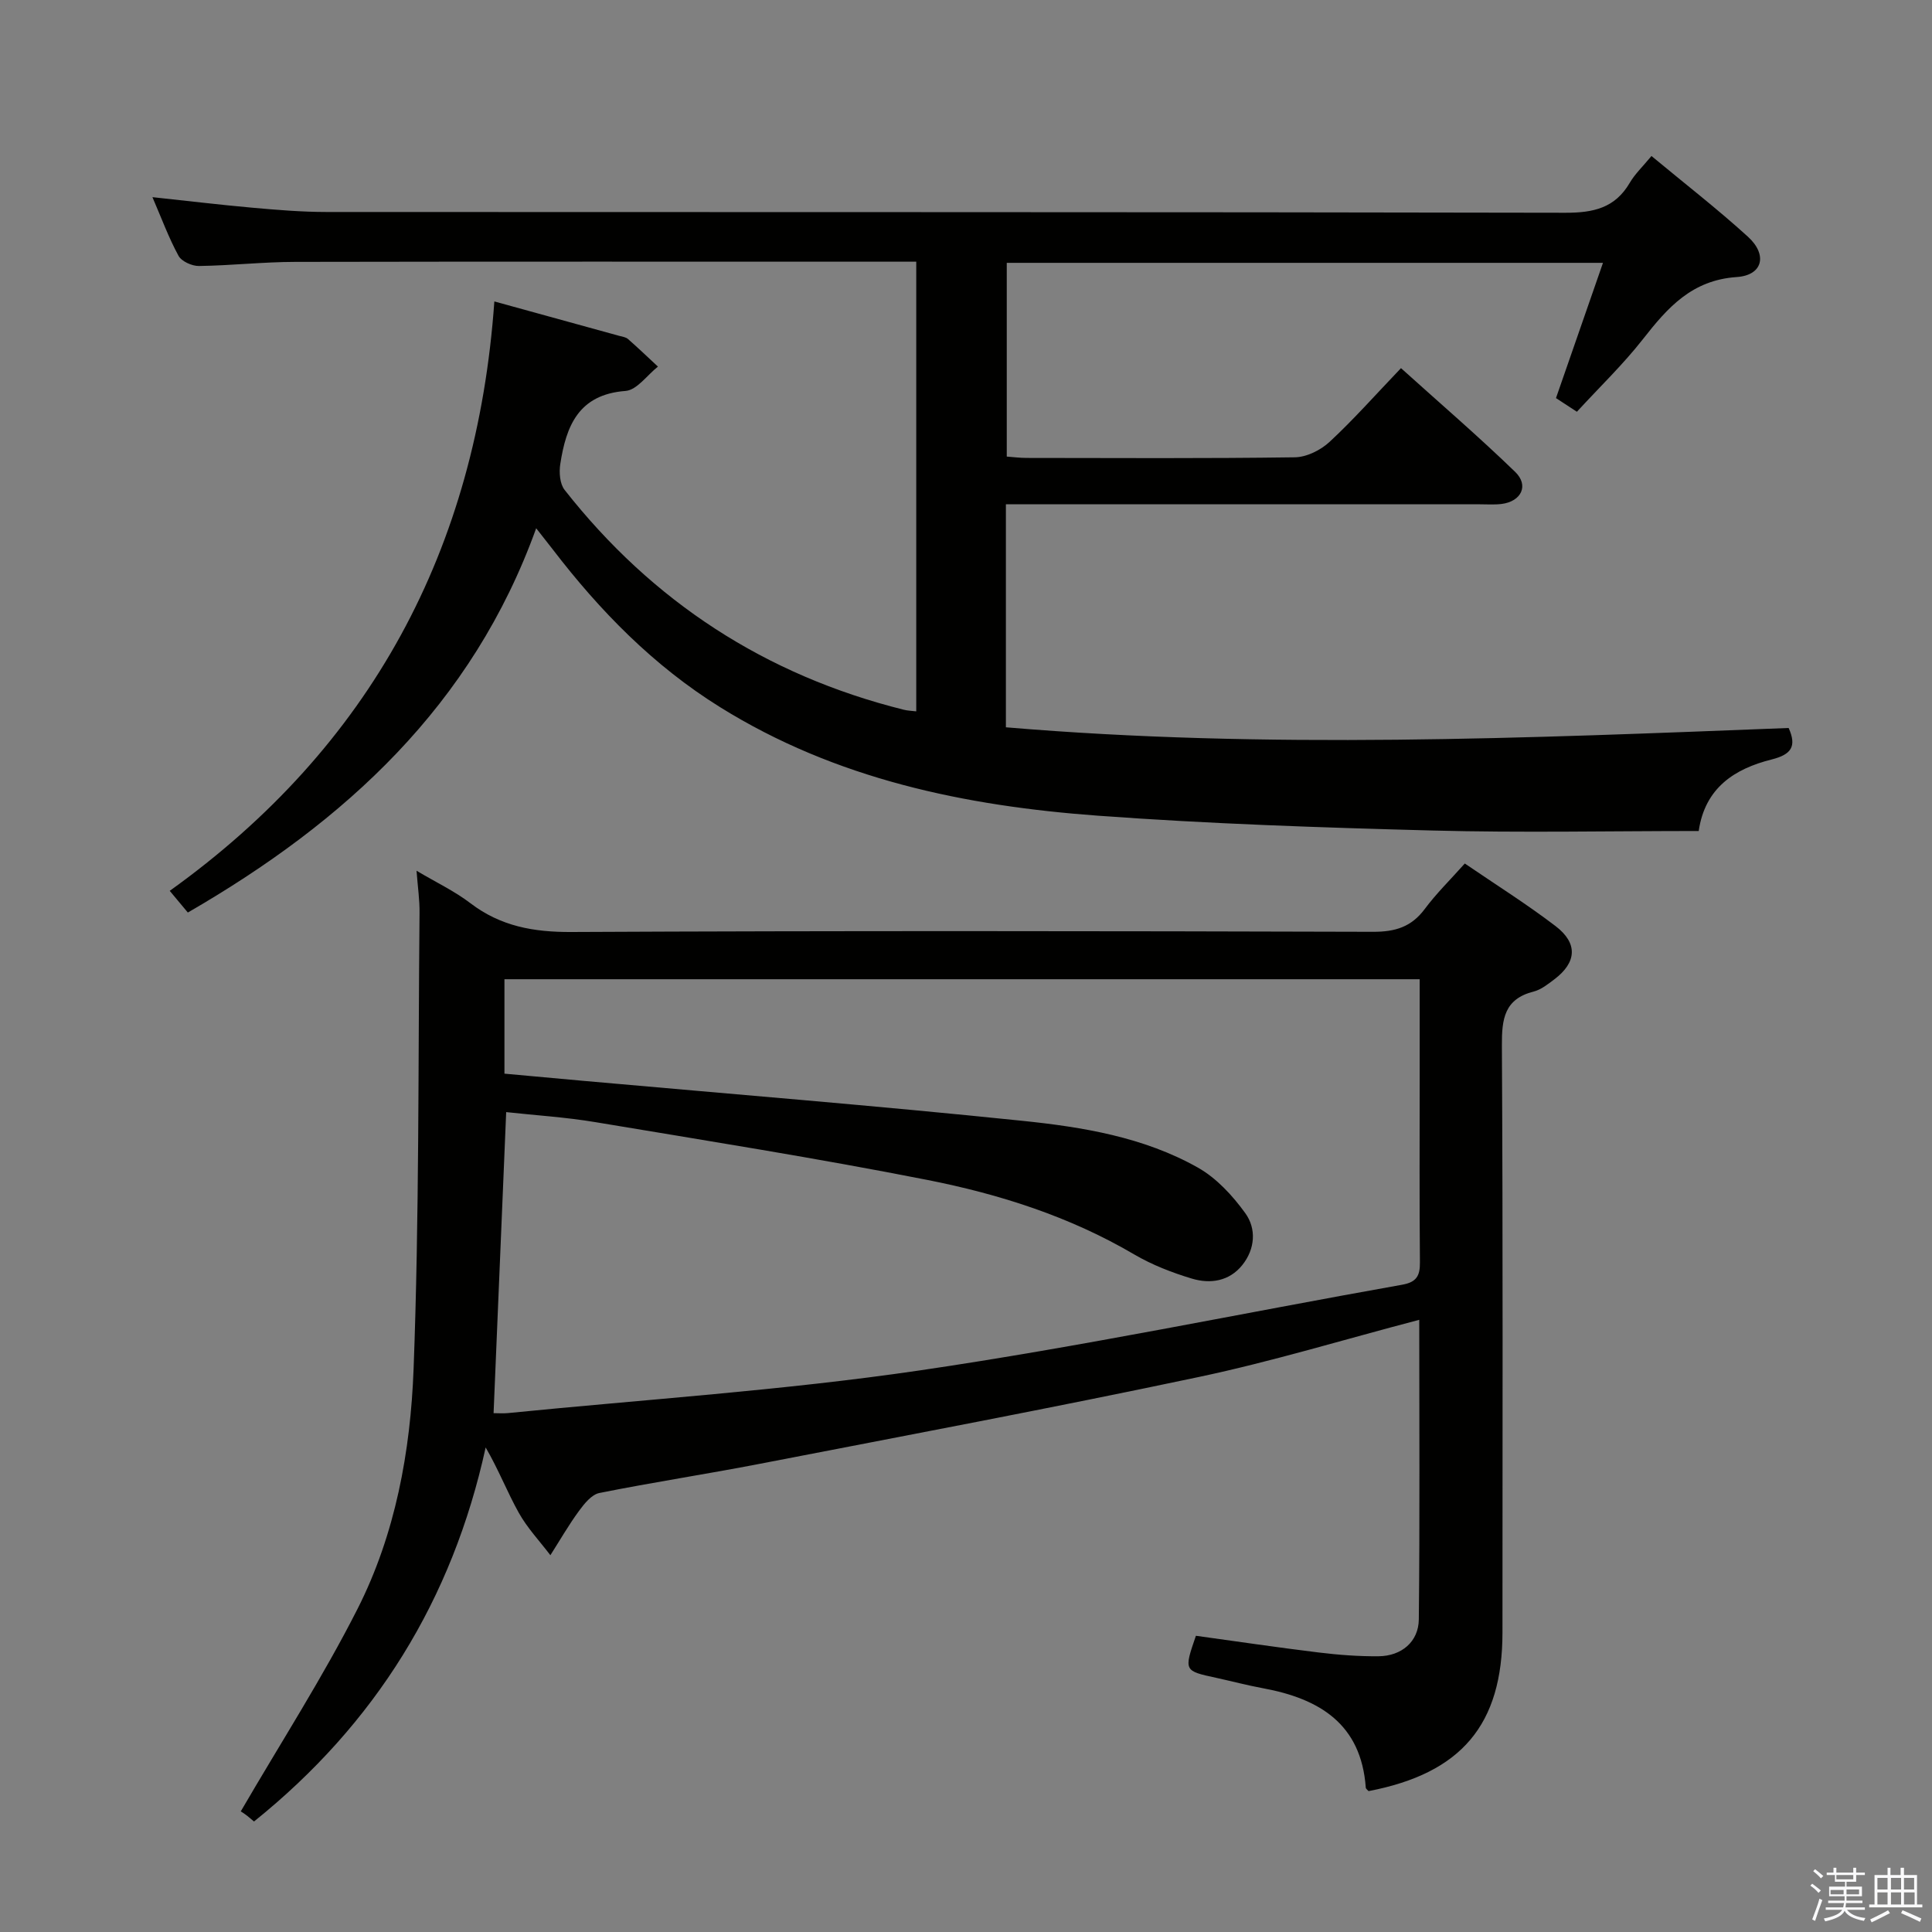 <svg enable-background="new 0 0 400 400" viewBox="0 0 400 400" xmlns="http://www.w3.org/2000/svg"><rect x="0" y="0" width="400" height="400" fill="#808080" stroke="none"/><path d="m374.8 390.4.4-.4c.7.5 1.3 1 1.8 1.4l-.5.5c-.5-.6-1.1-1.1-1.7-1.5zm1 7.3-.6-.3c.5-1.4 1.1-2.8 1.5-4.3.2.1.4.2.6.3-.5 1.3-1 2.8-1.5 4.3zm-.4-10.3.4-.4c.4.3 1 .8 1.7 1.4l-.5.5c-.4-.5-1-1-1.6-1.5zm2.5.3h1.7v-1h.6v1h3.5v-1h.6v1h1.8v.5h-1.8v1.4h-2v1h3.2v2h-3.2v.9h3.3v.5h-3.4c0 .3-.1.6-.1.9h4v.5h-3.7c.7.9 1.9 1.5 3.8 1.7-.1.2-.2.4-.3.6-2.1-.4-3.5-1.1-4-2.1-.4 1-1.8 1.7-4 2.2-.1-.2-.2-.4-.3-.6 2.1-.4 3.4-1 3.8-1.8h-3.4v-.5h3.6c.1-.3.1-.6.2-.9h-3.3v-.5h3.4c0-.3 0-.6 0-.9h-3.2v-2h3.3v-1h-2.1v-1.4h-1.7v-.5zm1.1 3.5v1h2.7c0-.3 0-.4 0-.4 0-.1 0-.2 0-.2 0-.1 0-.2 0-.3h-2.7zm1.2-3v.9h3.5v-.9zm4.7 3h-2.6v.6.4h2.6z" fill="#fafafb"/><path d="m393.6 386.7h.6v1.5h2.7v6.1h1.1v.6h-11v-.6h1.1v-6.1h2.7v-1.5h.6v1.5h2.1v-1.5zm-2.7 8.8.4.6c-1.2.6-2.5 1.3-3.8 1.9-.1-.2-.2-.4-.3-.6 1.2-.6 2.5-1.2 3.7-1.9zm-2.2-6.7v2.4h2.1v-2.4zm0 3v2.5h2.1v-2.5zm2.8-3v2.4h2.1v-2.4zm0 3v2.5h2.1v-2.5zm6 6.1c-1.4-.7-2.7-1.3-3.9-1.8l.3-.6c1.5.6 2.7 1.2 3.9 1.7zm-1.2-9.1h-2.1v2.4h2.1zm-2.1 3v2.5h2.2v-2.5z" fill="#fafafb"/><g fill="#010100"><path d="m102.35 62.41c9.51 2.62 17.66 4.86 25.8 7.11.64.18 1.4.26 1.87.67 2.11 1.85 4.14 3.8 6.2 5.71-2.23 1.76-4.36 4.86-6.71 5.04-9.75.73-12.3 7.28-13.51 15.14-.27 1.72-.1 4.08.89 5.34 18.19 23.16 41.6 38.38 70.21 45.52.78.2 1.61.22 2.6.34 0-30.96 0-61.72 0-93.1-2.02 0-3.8 0-5.58 0-41 0-81.99-.04-122.99.04-6.65.01-13.29.76-19.94.85-1.44.02-3.6-.95-4.23-2.11-2.04-3.75-3.53-7.81-5.4-12.14 7.23.77 13.92 1.58 20.64 2.18 5.13.46 10.29.89 15.43.89 85.49.05 170.98-.02 256.47.16 5.81.01 10.27-.98 13.33-6.21 1.07-1.83 2.68-3.35 4.49-5.54 6.78 5.63 13.59 10.91 19.95 16.69 4.13 3.75 3.12 8-2.3 8.37-9.3.63-14.31 6.33-19.42 12.86-4.09 5.22-8.91 9.85-13.67 15.03-1.61-1.05-3.07-2.01-4.33-2.83 3.26-9.39 6.39-18.4 9.73-28-41.8 0-82.41 0-123.44 0v40.11c1.26.09 2.7.28 4.14.28 18.5.02 37 .13 55.49-.13 2.45-.03 5.36-1.48 7.21-3.2 4.99-4.63 9.51-9.75 14.78-15.26 8.02 7.23 16.05 14.13 23.64 21.48 2.91 2.81 1.26 6.13-2.82 6.64-1.48.18-3 .07-4.5.07-30.66 0-61.33 0-91.99 0-1.97 0-3.93 0-6.13 0v46.17c53.94 4.56 107.91 2.25 162.06.14 1.72 3.83.54 5.5-3.52 6.52-7.65 1.92-13.8 5.84-15.1 14.81-18.48 0-36.8.38-55.11-.1-23.11-.61-46.23-1.38-69.28-3.07-27.53-2.02-54.25-7.55-78.21-22.46-13.78-8.57-24.89-19.92-34.68-32.7-.91-1.18-1.84-2.35-3.41-4.35-13.2 36.68-39.56 60.74-72.12 79.56-1.05-1.26-2.07-2.48-3.75-4.49 41.64-29.84 63.58-70.69 67.21-122.03z"/><path d="m86.24 180.28c4.08 2.42 7.88 4.22 11.14 6.71 6.27 4.79 13.1 6.01 20.93 5.97 55.33-.27 110.66-.2 165.99-.04 4.57.01 7.91-1.01 10.67-4.71 2.37-3.19 5.24-6 8.3-9.43 6.34 4.33 12.77 8.36 18.78 12.95 4.69 3.57 4.39 7.53-.24 11.03-1.32.99-2.72 2.13-4.26 2.52-6.11 1.55-6.63 5.68-6.6 11.2.23 40.5.12 81 .12 121.49 0 19.11-8.48 29.17-27.72 32.86-.2-.23-.56-.46-.58-.72-.95-13.2-9.59-18.41-21.24-20.57-3.26-.6-6.47-1.45-9.71-2.16-6.72-1.45-6.72-1.44-4.22-8.71 8.41 1.16 16.9 2.42 25.42 3.46 4.12.5 8.28.82 12.42.78 4.72-.05 8.26-3 8.31-7.63.22-20.61.09-41.23.09-62.03-15.49 4.06-30.42 8.62-45.64 11.84-30.18 6.39-60.51 12.09-90.81 17.96-11.08 2.15-22.24 3.84-33.3 6.06-1.6.32-3.11 2.2-4.21 3.7-2.15 2.93-3.97 6.11-5.93 9.18-2.21-2.91-4.77-5.62-6.54-8.78-2.4-4.29-4.18-8.93-6.86-13.53-6.9 31.53-22.81 57.23-47.96 77.44-.59-.48-1.18-1.02-1.82-1.48-.68-.49-1.41-.9-.93-.6 8.38-14.4 17.02-27.8 24.19-41.95 7.83-15.45 10.96-32.59 11.6-49.67 1.18-31.44.93-62.93 1.23-94.4.04-2.65-.36-5.28-.62-8.74zm15.95 112.3c.98 0 1.96.08 2.93-.01 28.42-2.84 57-4.69 85.23-8.83 33.46-4.91 66.63-11.83 99.94-17.75 2.98-.53 3.72-1.83 3.69-4.64-.12-12.83-.05-25.66-.05-38.5 0-6.62 0-13.24 0-20.11-63.43 0-126.33 0-189.49 0v19.55c5.51.5 10.93 1 16.36 1.49 30.28 2.71 60.59 5.14 90.83 8.27 12.53 1.29 25.18 3.37 36.38 9.69 3.85 2.17 7.18 5.79 9.81 9.43 2.33 3.22 2.05 7.41-.61 10.74-2.7 3.37-6.63 3.96-10.45 2.81-4.11-1.24-8.22-2.83-11.91-4.99-13.36-7.86-27.93-12.5-42.92-15.45-22.78-4.49-45.74-8.13-68.65-11.95-6.14-1.03-12.39-1.41-18.48-2.08-.89 20.92-1.73 41.33-2.61 62.33z"/></g></svg>